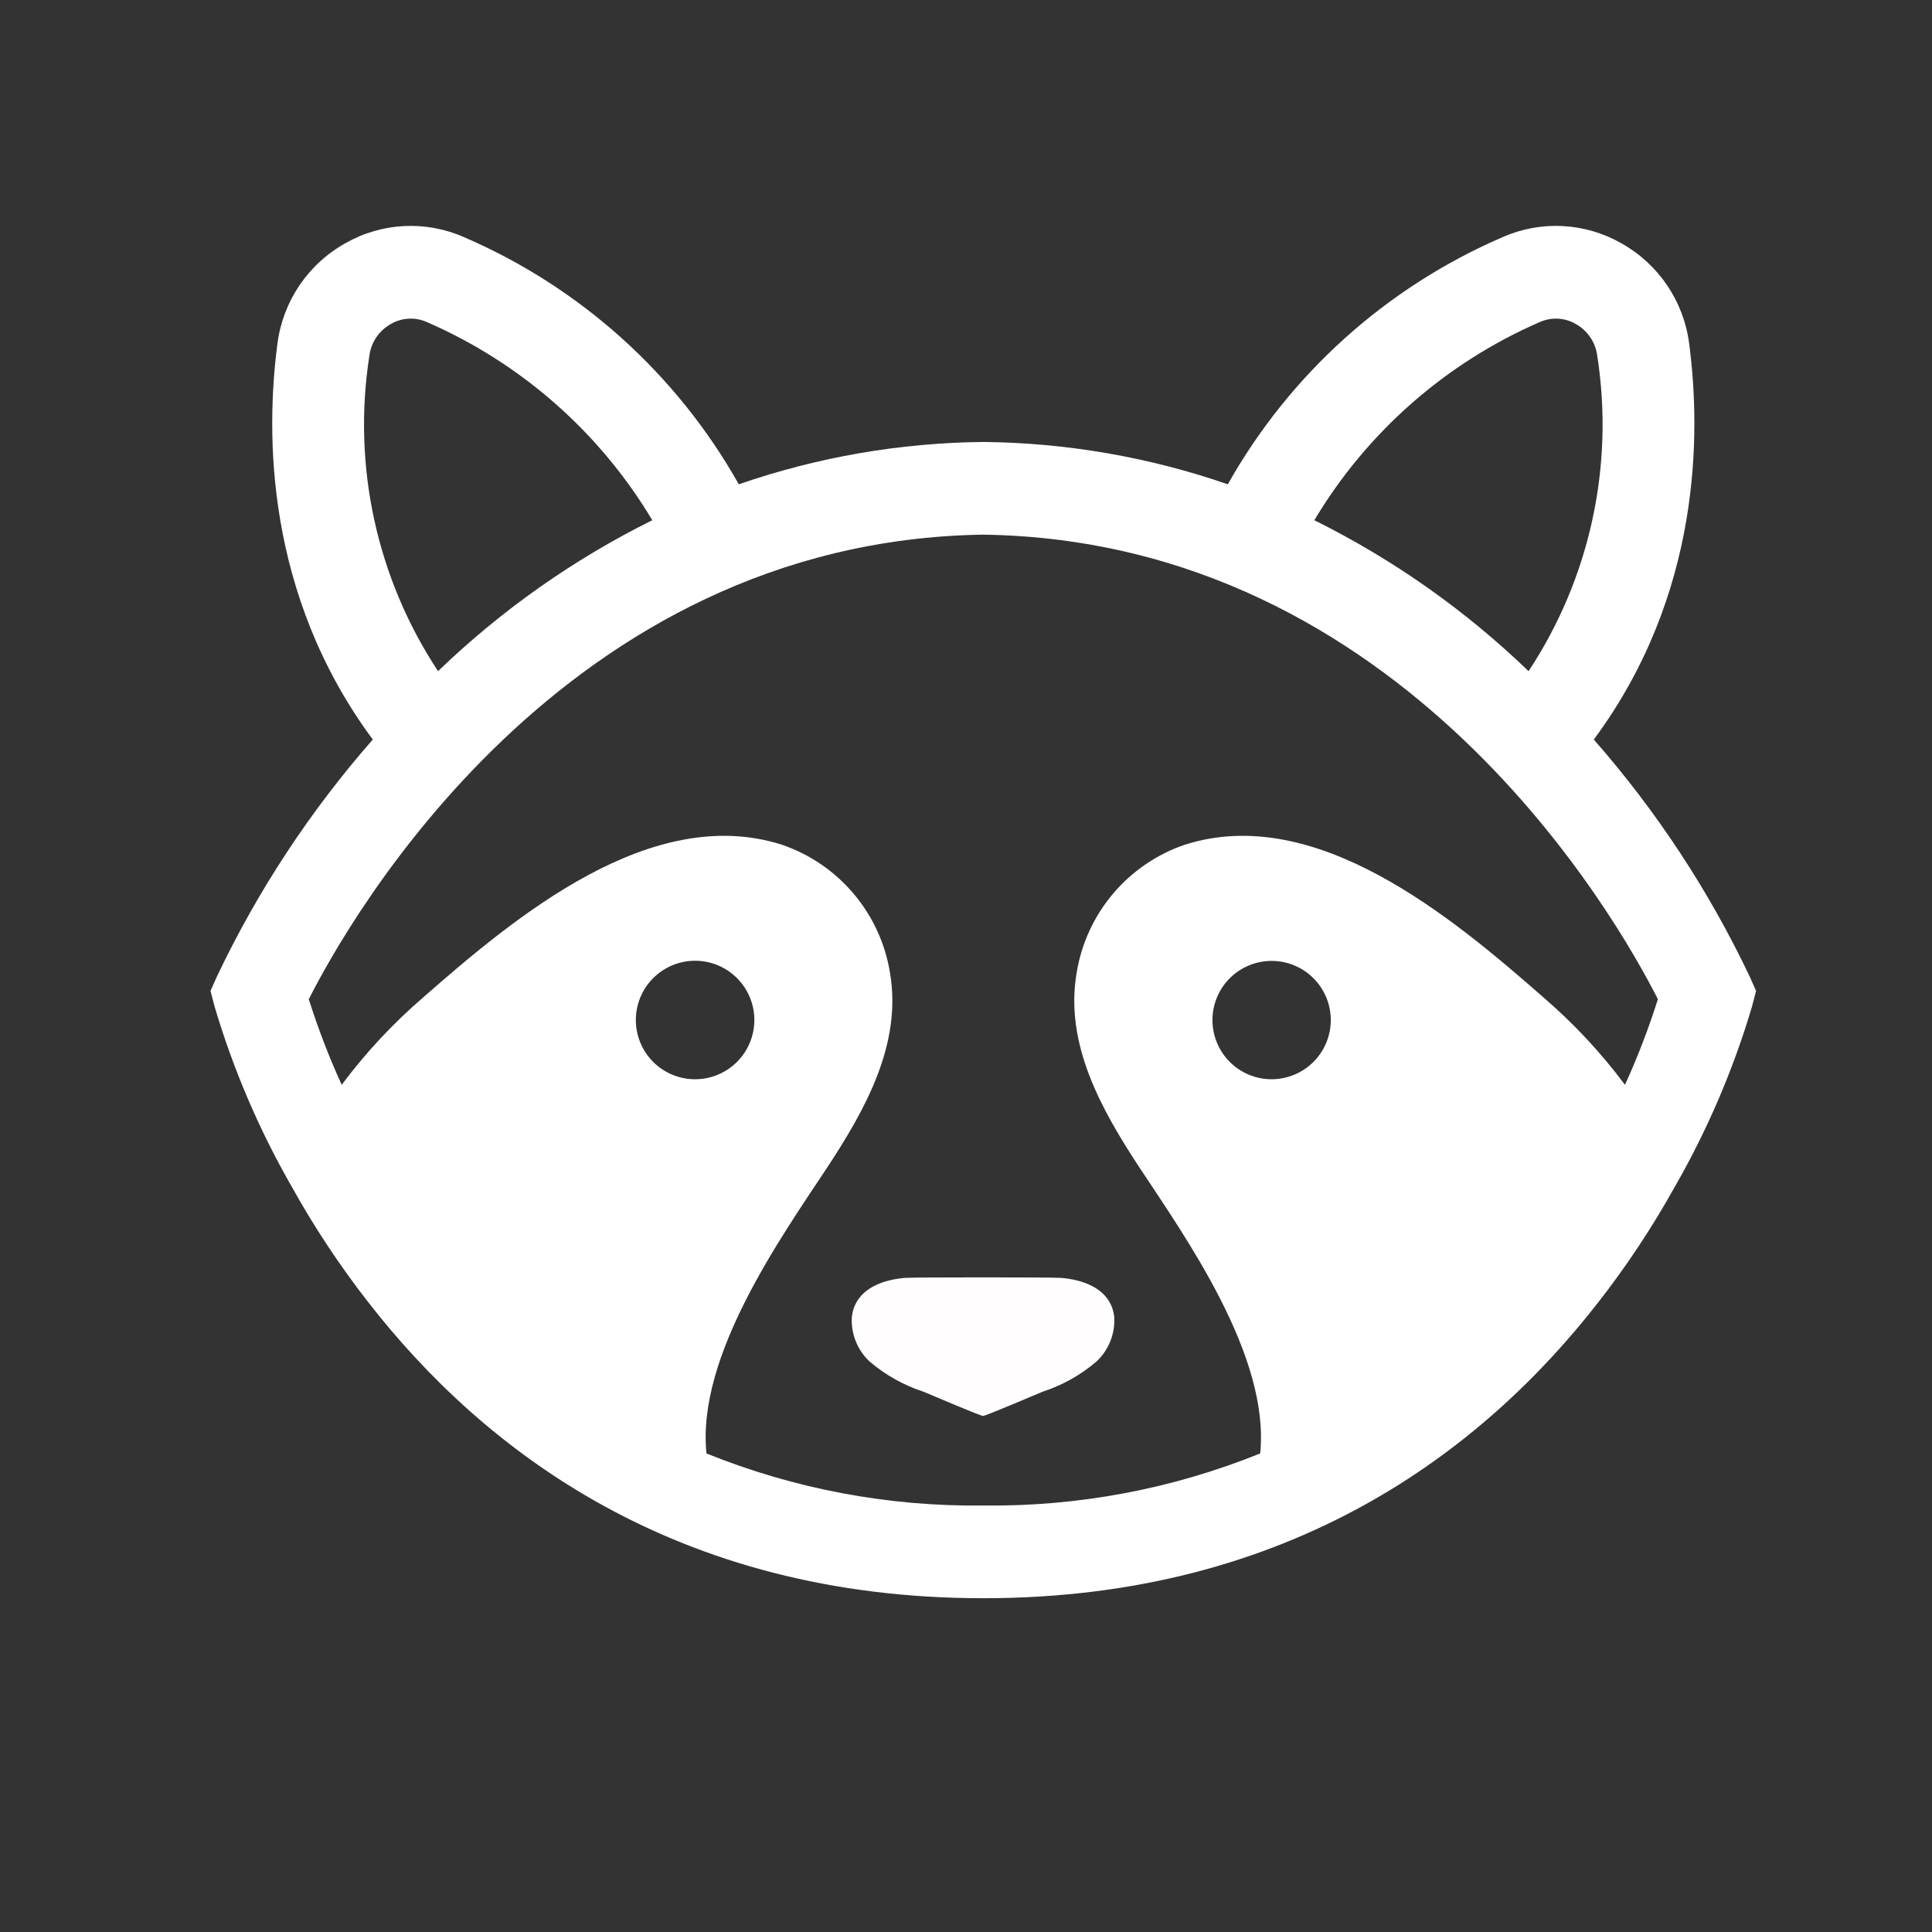 <?xml version="1.0" encoding="utf-8"?>
<!-- Generator: Adobe Illustrator 16.0.3, SVG Export Plug-In . SVG Version: 6.00 Build 0)  -->
<!DOCTYPE svg PUBLIC "-//W3C//DTD SVG 1.1//EN" "http://www.w3.org/Graphics/SVG/1.1/DTD/svg11.dtd">
<svg version="1.1" id="Capa_1" xmlns="http://www.w3.org/2000/svg" xmlns:xlink="http://www.w3.org/1999/xlink" x="0px" y="0px"
	 width="700px" height="700px" viewBox="0 0 700 700" enable-background="new 0 0 700 700" xml:space="preserve">
<rect x="0" y="0" width="700" height="700" fill="#333333" stroke="none"/>
<g>
	<path fill="#FFFDFD" d="M384.377,462.994c-2.961-0.238-53.44-0.238-56.402,0c-0.895,0.07-1.793,0.176-2.695,0.313
		c-7.984,1.211-15.823,5.094-16.663,14.125c-0.27,5.98,2.09,11.781,6.46,15.875c5.735,4.898,12.38,8.617,19.552,10.949
		c1.91,0.797,21.358,9.098,21.547,8.746c0.188,0.348,19.641-7.949,21.547-8.746c7.176-2.332,13.82-6.051,19.555-10.949
		c4.367-4.094,6.727-9.895,6.457-15.875c-0.836-9.031-8.68-12.914-16.664-14.125c-0.898-0.137-1.797-0.238-2.691-0.313H384.377z"/>
	<path fill="#FFFFFF" d="M633.918,353.754c-14.762-31.069-33.762-59.948-56.453-85.805c38.996-52.648,38.824-111,34.555-143.42
		c-1.961-15.355-11.094-28.867-24.617-36.406c-13.18-7.52-29.148-8.332-43.02-2.184c-42.078,18.148-77.043,49.602-99.523,89.531
		c-28.508-9.859-58.426-15.039-88.59-15.34c-30.164,0.301-60.082,5.48-88.589,15.34c-22.48-39.93-57.445-71.383-99.523-89.531
		c-13.871-6.145-29.84-5.336-43.02,2.184c-13.523,7.539-22.656,21.051-24.617,36.406c-4.27,32.422-4.441,90.773,34.555,143.42
		c-22.69,25.854-41.69,54.733-56.453,85.805l-2.352,5.262l1.457,5.598c6.785,22.914,16.238,44.953,28.156,65.664
		c8.094,14.535,17.301,28.422,27.539,41.535c41.703,53.625,111.34,107.25,222.73,107.25h0.223
		c111.389,0,181.029-53.625,222.73-107.25h0.004c10.236-13.113,19.443-27,27.539-41.535c11.918-20.711,21.369-42.75,28.154-65.659
		l1.457-5.602L633.918,353.754z M557.895,116.684c4.203-1.871,9.051-1.609,13.027,0.699c4.285,2.387,7.18,6.668,7.797,11.531
		c6.207,39.855-2.668,80.59-24.887,114.26c-22.926-22.094-49.109-40.535-77.629-54.688c19.055-31.883,47.625-56.996,81.689-71.801
		L557.895,116.684z M133.825,128.914c0.617-4.863,3.512-9.145,7.797-11.531c3.977-2.309,8.824-2.57,13.027-0.699
		c34.065,14.805,62.637,39.918,81.69,71.801c-28.52,14.152-54.702,32.594-77.629,54.688
		C136.492,209.505,127.617,168.771,133.825,128.914L133.825,128.914z M230.38,369.595c-0.008-5.695,2.25-11.164,6.277-15.195
		c4.023-4.031,9.484-6.297,15.185-6.301c5.695-0.004,11.16,2.262,15.188,6.289c4.028,4.027,6.289,9.492,6.289,15.188
		c-0.004,5.695-2.27,11.16-6.301,15.184c-4.035,4.023-9.5,6.281-15.194,6.273c-5.688,0-11.142-2.258-15.16-6.277
		c-4.02-4.023-6.281-9.477-6.281-15.16H230.38z M460.731,391.035v-0.004c-5.684,0-11.139-2.258-15.16-6.277
		c-4.02-4.02-6.277-9.473-6.277-15.16c0-5.687,2.258-11.142,6.277-15.16c4.023-4.02,9.477-6.28,15.16-6.28
		c5.688,0,11.141,2.261,15.158,6.28c4.023,4.02,6.281,9.474,6.281,15.16c-0.004,5.684-2.266,11.138-6.285,15.156
		s-9.469,6.277-15.154,6.281V391.035z M588.75,393.051l0.004-0.004c-8.691-11.656-18.645-22.315-29.672-31.793
		c-33.027-28.941-82.512-70.418-129.98-55.138l0.004-0.004c-10.086,3.48-19.039,9.625-25.91,17.789
		c-6.871,8.16-11.402,18.031-13.109,28.563c-4.422,25.863,9.07,49.707,22.672,70.418c16.512,25.023,47.469,68.348,43.828,103.73
		h0.004c-31.82,12.862-65.883,19.272-100.199,18.866h-0.227c-34.316,0.406-68.379-6.004-100.2-18.866
		c-3.641-35.38,27.315-78.703,43.827-103.73c13.603-20.711,27.094-44.559,22.672-70.418h0.004
		c-1.707-10.531-6.238-20.402-13.108-28.563c-6.871-8.164-15.824-14.309-25.91-17.789c-47.469-15.28-96.953,26.199-129.979,55.138
		l0.004,0.004c-11.027,9.477-20.98,20.137-29.672,31.793c-4.603-10.082-8.582-20.44-11.923-31.013
		c14.556-28.772,91.974-166.089,244.401-168.319c152.43,2.238,229.84,139.55,244.398,168.319c-3.34,10.57-7.32,20.931-11.922,31.013
		L588.75,393.051z"/>
</g>
</svg>
